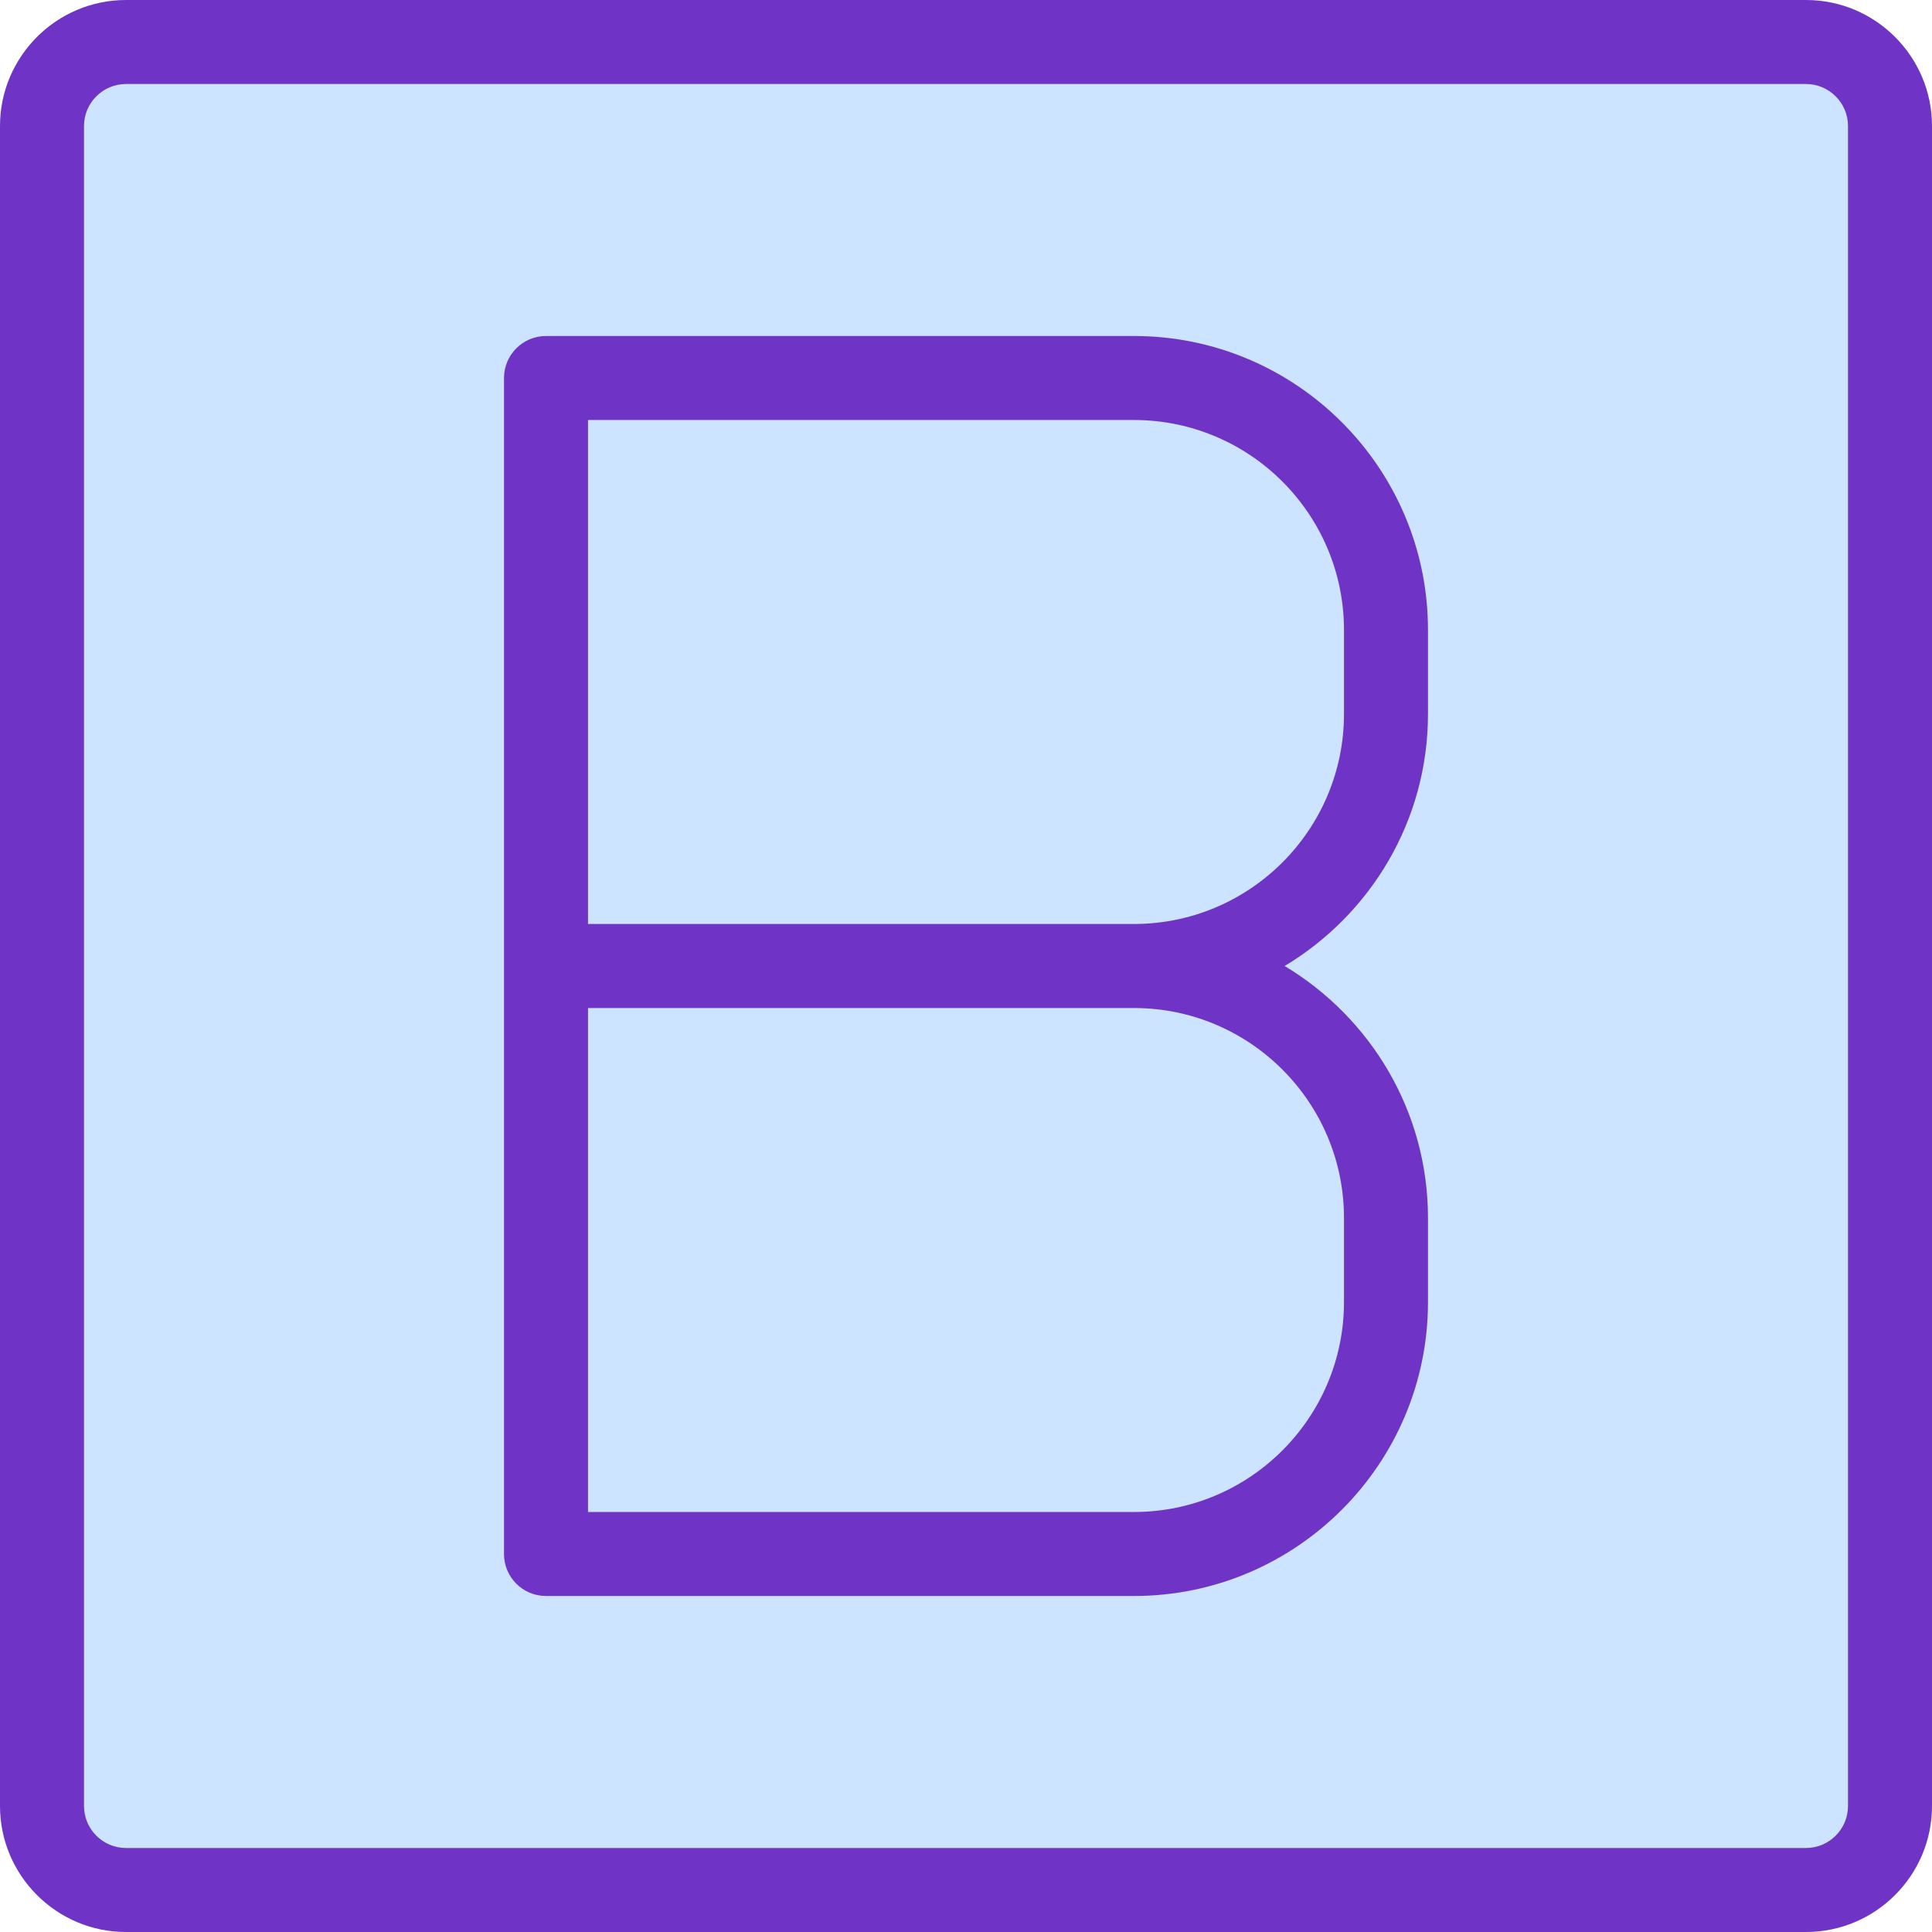 <svg width="48" height="48" viewBox="0 0 48 48" fill="none" xmlns="http://www.w3.org/2000/svg">
<path d="M44.87 1.043H3.13C1.983 1.043 1.043 1.982 1.043 3.13V44.87C1.043 46.017 1.983 46.956 3.13 46.956H44.87C46.017 46.956 46.956 46.017 46.956 44.87V3.13C46.956 1.982 46.017 1.043 44.87 1.043Z" fill="#CCE4FF"/>
<path d="M44.87 0H3.13C1.405 0 0 1.405 0 3.13V44.87C0 46.595 1.405 48 3.13 48H44.87C46.595 48 48 46.595 48 44.87V3.13C48 1.405 46.595 0 44.87 0ZM45.913 44.87C45.913 45.445 45.444 45.913 44.87 45.913H3.13C2.556 45.913 2.087 45.445 2.087 44.87V3.13C2.087 2.556 2.556 2.087 3.13 2.087H44.87C45.444 2.087 45.913 2.556 45.913 3.13V44.87Z" fill="#6F34C5"/>
<path d="M28.174 8.348H13.565C12.989 8.348 12.522 8.816 12.522 9.391V38.609C12.522 39.186 12.989 39.652 13.565 39.652H28.174C32.202 39.652 35.478 36.374 35.478 32.348V30.261C35.478 27.602 34.045 25.278 31.917 24C34.045 22.723 35.478 20.398 35.478 17.739V15.652C35.478 11.624 32.202 8.348 28.174 8.348ZM33.391 30.261V32.348C33.391 35.224 31.051 37.565 28.174 37.565H14.609V25.044H28.174C31.051 25.044 33.391 27.384 33.391 30.261ZM33.391 17.739C33.391 20.616 31.051 22.956 28.174 22.956H14.609V10.435H28.174C31.051 10.435 33.391 12.775 33.391 15.652V17.739Z" fill="#6F34C5"/>
</svg>

